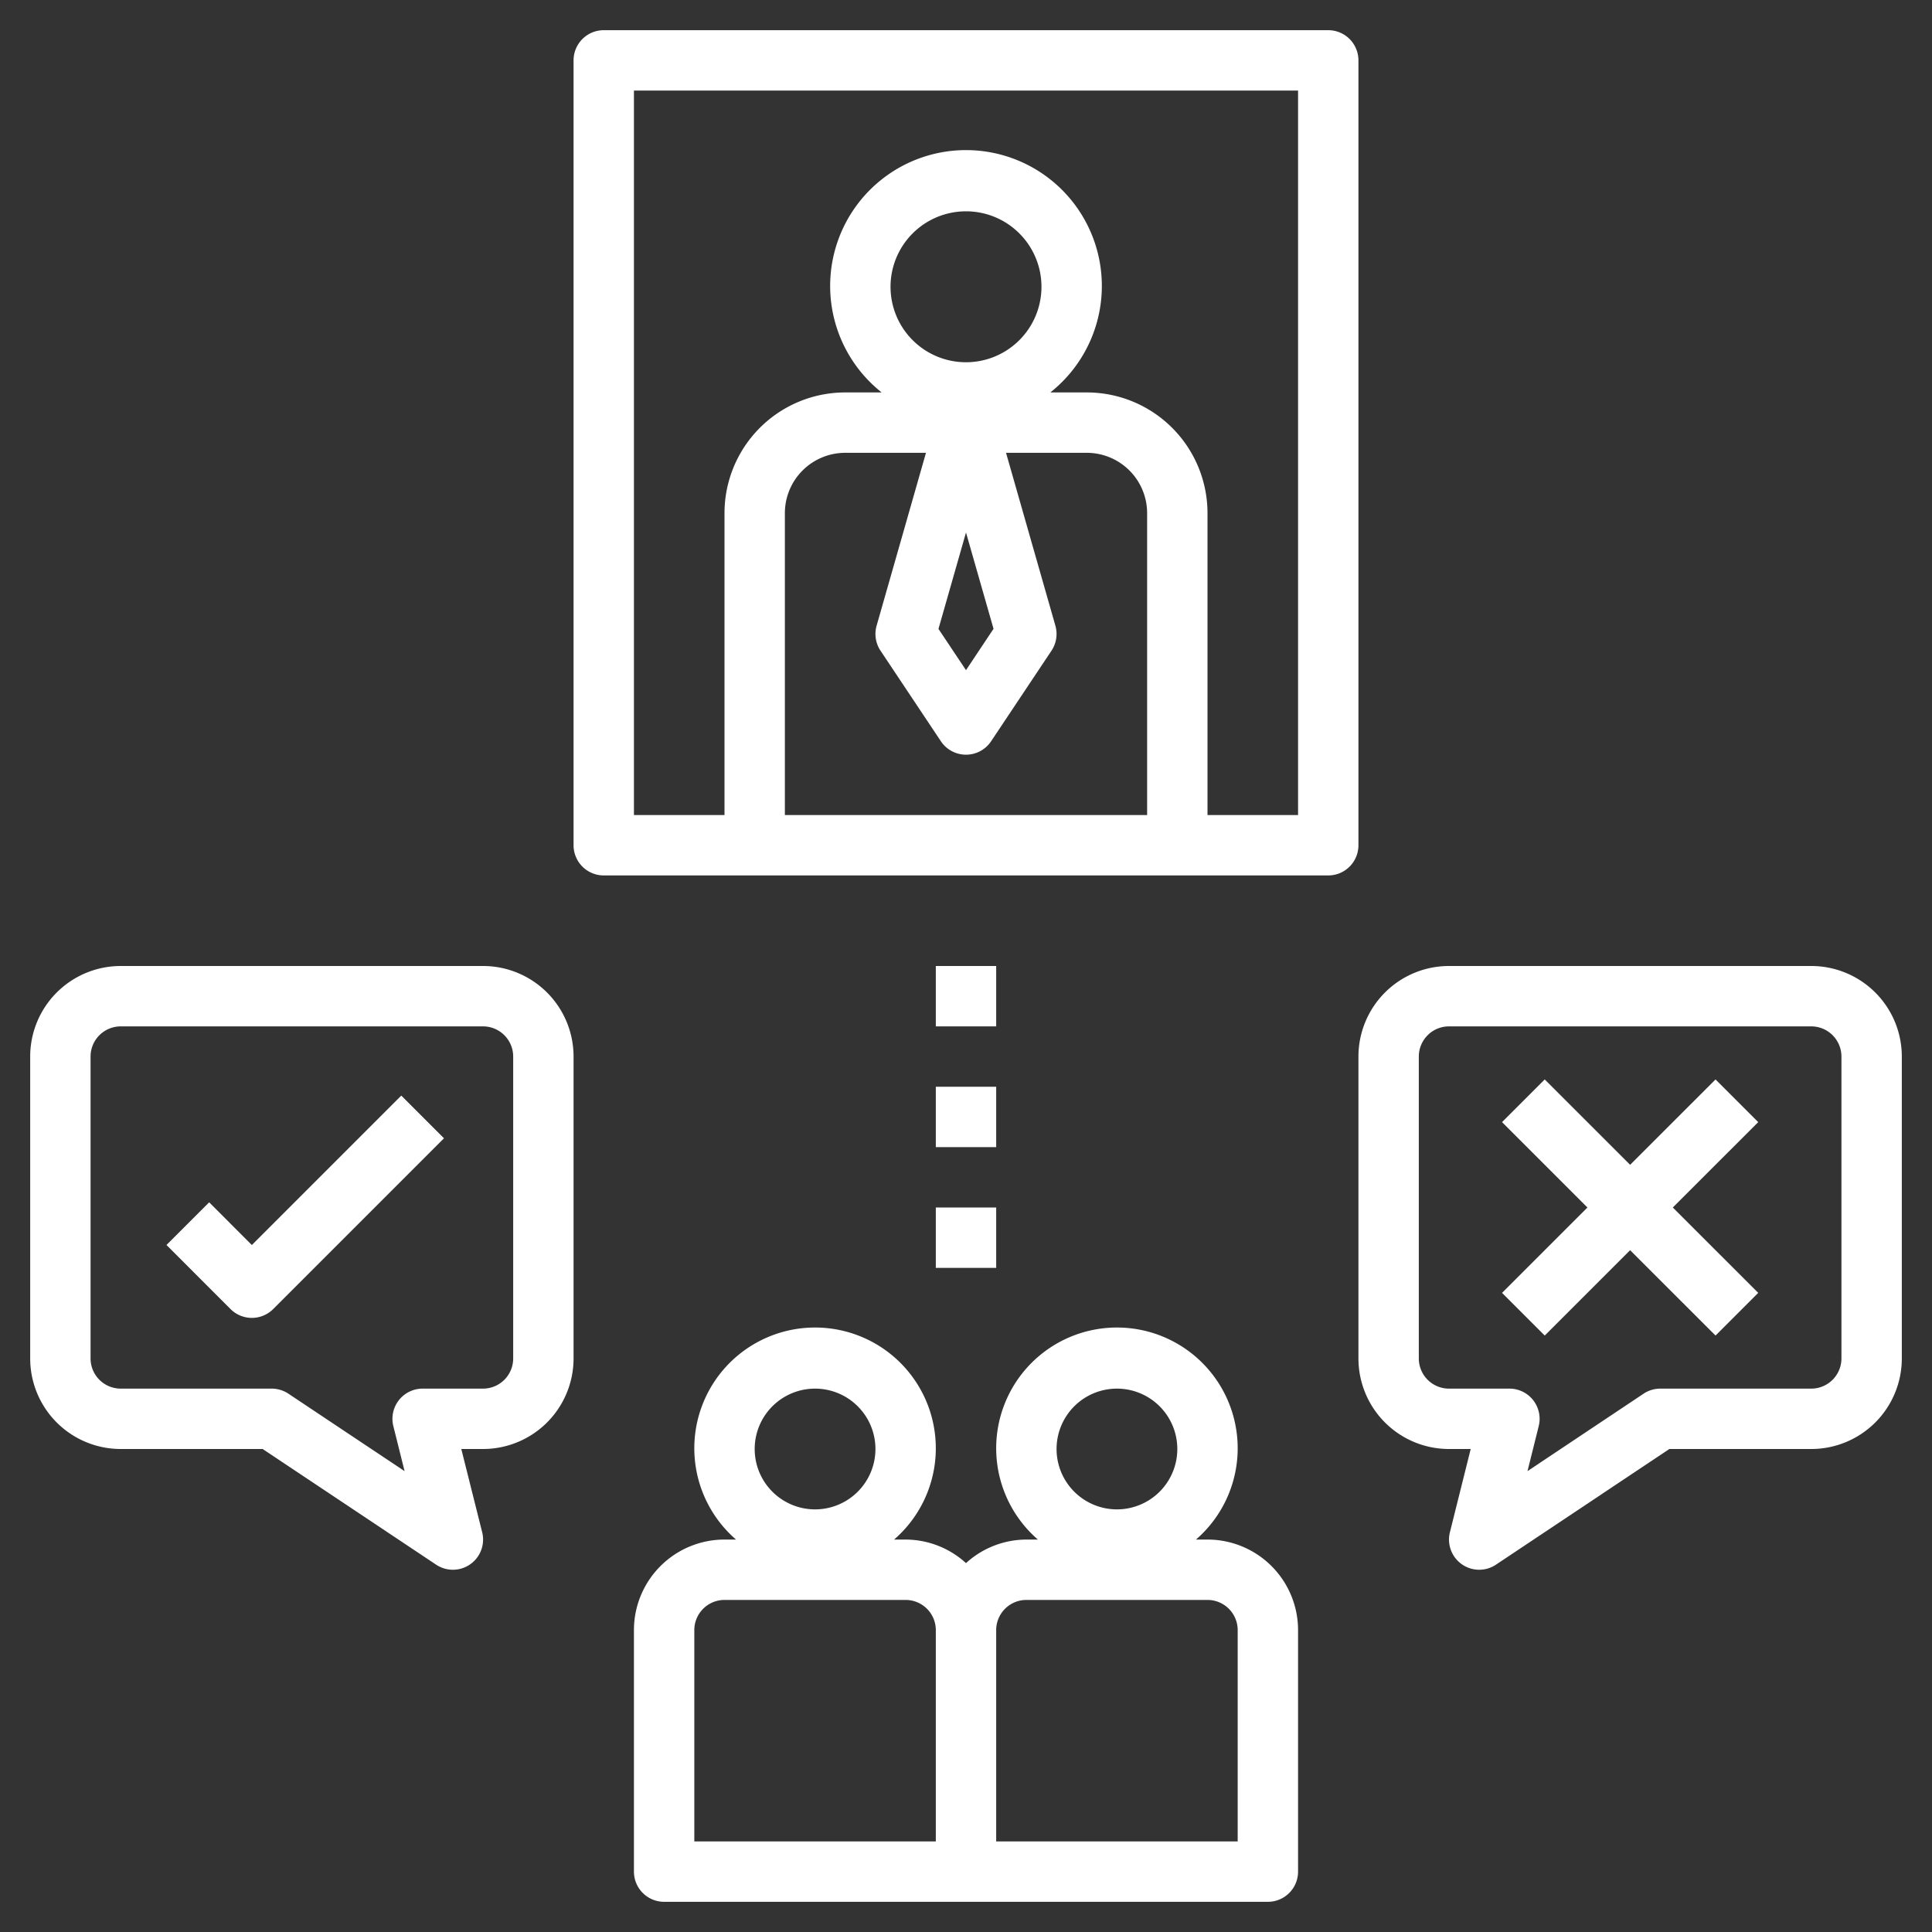 <?xml version="1.0"?>
<svg xmlns="http://www.w3.org/2000/svg" xmlns:xlink="http://www.w3.org/1999/xlink" xmlns:svgjs="http://svgjs.com/svgjs" version="1.1" width="512px" height="512px" x="0" y="0" viewBox="0 0 64 64" style="enable-background:new 0 0 512 512" xml:space="preserve" class=""><rect x="0" y="0" width="64" height="64" fill="#333333" stroke="none"/><g><path d="m45 2a1 1 0 0 0 -1-1h-24a1 1 0 0 0 -1 1v26a1 1 0 0 0 1 1h24a1 1 0 0 0 1-1zm-7 25h-12v-10a2 2 0 0 1 2-2h2.674l-1.635 5.726a1 1 0 0 0 .129.829l2 3a1 1 0 0 0 1.664 0l2-3a1 1 0 0 0 .129-.829l-1.635-5.726h2.674a2 2 0 0 1 2 2zm-6-15a2.5 2.5 0 1 1 2.5-2.5 2.5 2.5 0 0 1 -2.5 2.5zm.912 8.83-.912 1.37-.912-1.367.912-3.193zm10.088 6.17h-3v-10a4 4 0 0 0 -4-4h-1.206a4.5 4.5 0 1 0 -5.588 0h-1.206a4 4 0 0 0 -4 4v10h-3v-24h22z" fill="#ffffff" data-original="#000000" class=""/><path d="m40 51h-.382a4 4 0 1 0 -5.236 0h-.382a2.981 2.981 0 0 0 -2 .78 2.981 2.981 0 0 0 -2-.78h-.382a4 4 0 1 0 -5.236 0h-.382a3 3 0 0 0 -3 3v8a1 1 0 0 0 1 1h20a1 1 0 0 0 1-1v-8a3 3 0 0 0 -3-3zm-13-5a2 2 0 1 1 -2 2 2 2 0 0 1 2-2zm4 15h-8v-7a1 1 0 0 1 1-1h6a1 1 0 0 1 1 1zm6-15a2 2 0 1 1 -2 2 2 2 0 0 1 2-2zm4 15h-8v-7a1 1 0 0 1 1-1h6a1 1 0 0 1 1 1z" fill="#ffffff" data-original="#000000" class=""/><path d="m16 32h-12a3 3 0 0 0 -3 3v10a3 3 0 0 0 3 3h4.7l5.748 3.832a1 1 0 0 0 1.525-1.074l-.692-2.758h.719a3 3 0 0 0 3-3v-10a3 3 0 0 0 -3-3zm1 13a1 1 0 0 1 -1 1h-2a1 1 0 0 0 -.97 1.242l.372 1.491-3.847-2.565a1.006 1.006 0 0 0 -.555-.168h-5a1 1 0 0 1 -1-1v-10a1 1 0 0 1 1-1h12a1 1 0 0 1 1 1z" fill="#ffffff" data-original="#000000" class=""/><path d="m8.343 41.243-1.414-1.415-1.414 1.414 2.121 2.122a1 1 0 0 0 1.414 0l5.657-5.657-1.414-1.414z" fill="#ffffff" data-original="#000000" class=""/><path d="m60 32h-12a3 3 0 0 0 -3 3v10a3 3 0 0 0 3 3h.719l-.689 2.758a1 1 0 0 0 1.525 1.074l5.745-3.832h4.7a3 3 0 0 0 3-3v-10a3 3 0 0 0 -3-3zm1 13a1 1 0 0 1 -1 1h-5a1.006 1.006 0 0 0 -.555.168l-3.845 2.565.372-1.491a1 1 0 0 0 -.972-1.242h-2a1 1 0 0 1 -1-1v-10a1 1 0 0 1 1-1h12a1 1 0 0 1 1 1z" fill="#ffffff" data-original="#000000" class=""/><path d="m56.829 35.758-2.829 2.828-2.829-2.828-1.414 1.414 2.829 2.828-2.829 2.828 1.414 1.414 2.829-2.828 2.829 2.828 1.414-1.414-2.829-2.828 2.829-2.828z" fill="#ffffff" data-original="#000000" class=""/><path d="m31 32h2v2h-2z" fill="#ffffff" data-original="#000000" class=""/><path d="m31 36h2v2h-2z" fill="#ffffff" data-original="#000000" class=""/><path d="m31 40h2v2h-2z" fill="#ffffff" data-original="#000000" class=""/></g></svg>
